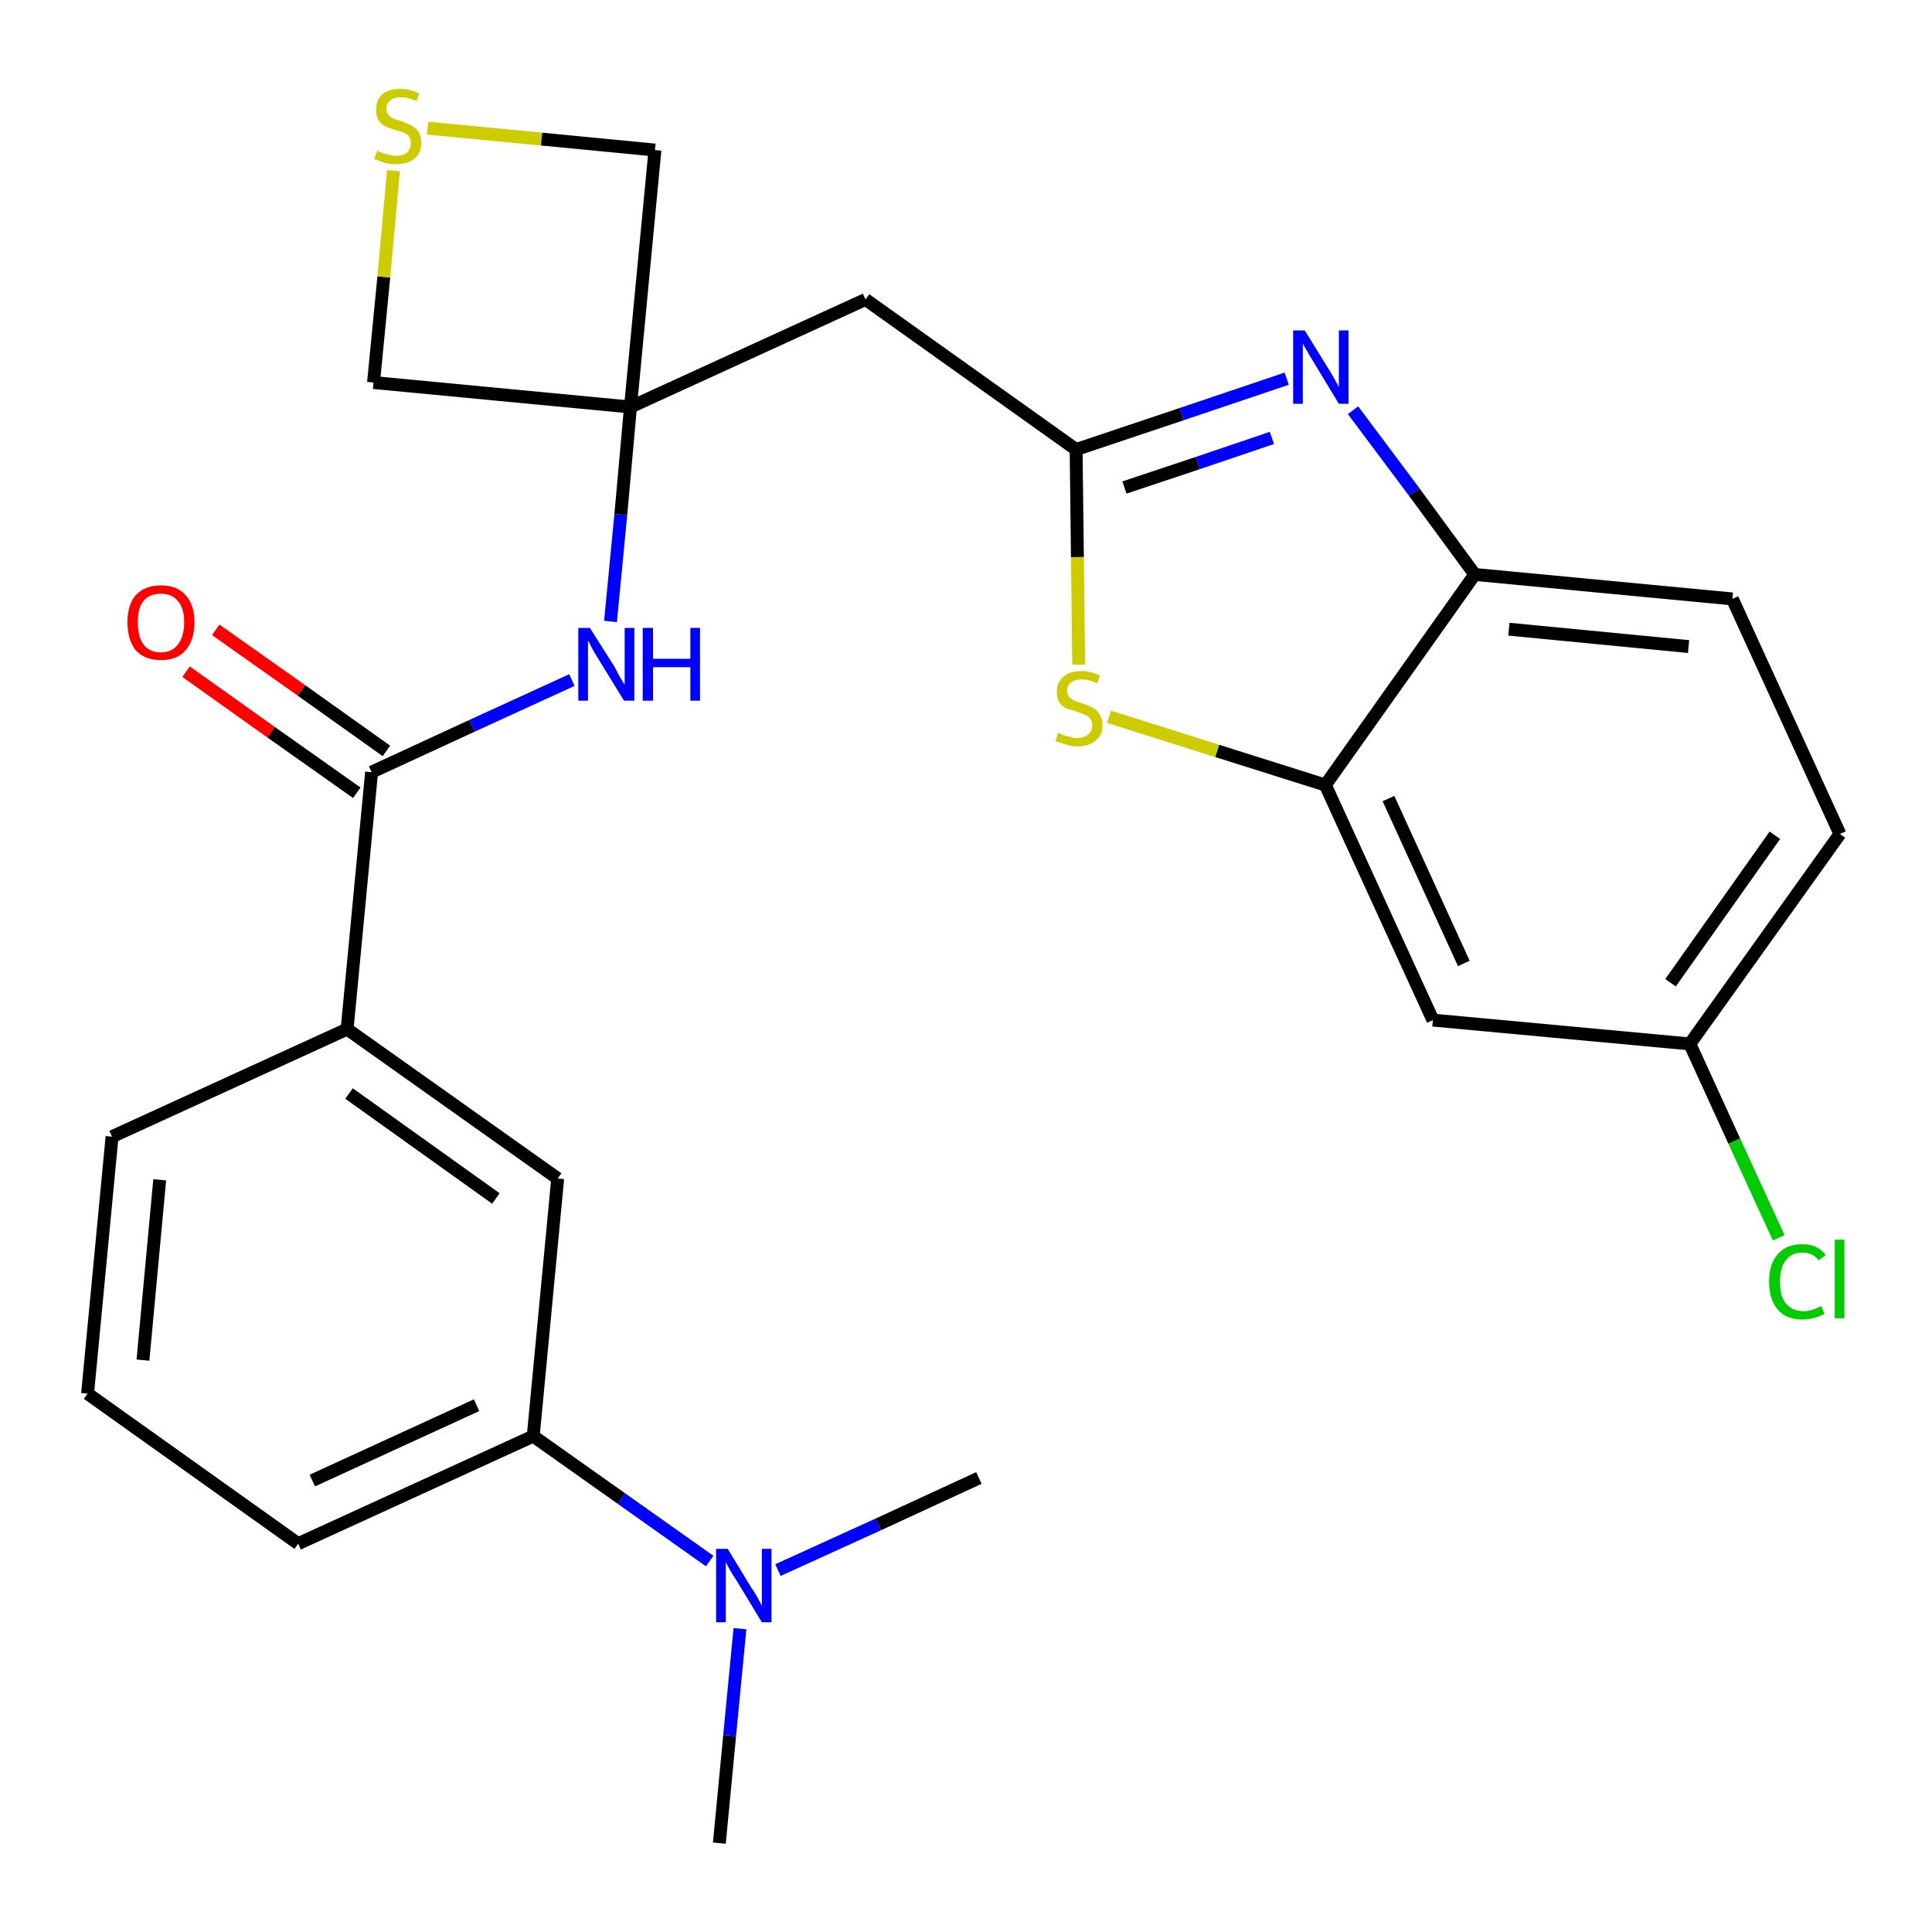 <?xml version='1.0' encoding='iso-8859-1'?>
<svg version='1.1' baseProfile='full'
              xmlns='http://www.w3.org/2000/svg'
                      xmlns:rdkit='http://www.rdkit.org/xml'
                      xmlns:xlink='http://www.w3.org/1999/xlink'
                  xml:space='preserve'
width='300px' height='300px' viewBox='0 0 300 300'>
<!-- END OF HEADER -->
<path class='bond-0 atom-0 atom-1' d='M 111.7,286.2 L 113.3,269.5' style='fill:none;fill-rule:evenodd;stroke:#000000;stroke-width:2.0px;stroke-linecap:butt;stroke-linejoin:miter;stroke-opacity:1' />
<path class='bond-0 atom-0 atom-1' d='M 113.3,269.5 L 114.9,252.9' style='fill:none;fill-rule:evenodd;stroke:#0000FF;stroke-width:2.0px;stroke-linecap:butt;stroke-linejoin:miter;stroke-opacity:1' />
<path class='bond-1 atom-1 atom-2' d='M 120.8,243.8 L 136.4,236.7' style='fill:none;fill-rule:evenodd;stroke:#0000FF;stroke-width:2.0px;stroke-linecap:butt;stroke-linejoin:miter;stroke-opacity:1' />
<path class='bond-1 atom-1 atom-2' d='M 136.4,236.7 L 152.0,229.5' style='fill:none;fill-rule:evenodd;stroke:#000000;stroke-width:2.0px;stroke-linecap:butt;stroke-linejoin:miter;stroke-opacity:1' />
<path class='bond-2 atom-1 atom-3' d='M 110.2,242.4 L 96.5,232.7' style='fill:none;fill-rule:evenodd;stroke:#0000FF;stroke-width:2.0px;stroke-linecap:butt;stroke-linejoin:miter;stroke-opacity:1' />
<path class='bond-2 atom-1 atom-3' d='M 96.5,232.7 L 82.8,223.0' style='fill:none;fill-rule:evenodd;stroke:#000000;stroke-width:2.0px;stroke-linecap:butt;stroke-linejoin:miter;stroke-opacity:1' />
<path class='bond-3 atom-3 atom-4' d='M 82.8,223.0 L 46.3,239.7' style='fill:none;fill-rule:evenodd;stroke:#000000;stroke-width:2.0px;stroke-linecap:butt;stroke-linejoin:miter;stroke-opacity:1' />
<path class='bond-3 atom-3 atom-4' d='M 74.0,218.2 L 48.5,229.9' style='fill:none;fill-rule:evenodd;stroke:#000000;stroke-width:2.0px;stroke-linecap:butt;stroke-linejoin:miter;stroke-opacity:1' />
<path class='bond-26 atom-26 atom-3' d='M 86.6,183.0 L 82.8,223.0' style='fill:none;fill-rule:evenodd;stroke:#000000;stroke-width:2.0px;stroke-linecap:butt;stroke-linejoin:miter;stroke-opacity:1' />
<path class='bond-4 atom-4 atom-5' d='M 46.3,239.7 L 13.6,216.4' style='fill:none;fill-rule:evenodd;stroke:#000000;stroke-width:2.0px;stroke-linecap:butt;stroke-linejoin:miter;stroke-opacity:1' />
<path class='bond-5 atom-5 atom-6' d='M 13.6,216.4 L 17.4,176.5' style='fill:none;fill-rule:evenodd;stroke:#000000;stroke-width:2.0px;stroke-linecap:butt;stroke-linejoin:miter;stroke-opacity:1' />
<path class='bond-5 atom-5 atom-6' d='M 22.2,211.2 L 24.8,183.2' style='fill:none;fill-rule:evenodd;stroke:#000000;stroke-width:2.0px;stroke-linecap:butt;stroke-linejoin:miter;stroke-opacity:1' />
<path class='bond-6 atom-6 atom-7' d='M 17.4,176.5 L 53.9,159.8' style='fill:none;fill-rule:evenodd;stroke:#000000;stroke-width:2.0px;stroke-linecap:butt;stroke-linejoin:miter;stroke-opacity:1' />
<path class='bond-7 atom-7 atom-8' d='M 53.9,159.8 L 57.7,119.9' style='fill:none;fill-rule:evenodd;stroke:#000000;stroke-width:2.0px;stroke-linecap:butt;stroke-linejoin:miter;stroke-opacity:1' />
<path class='bond-25 atom-7 atom-26' d='M 53.9,159.8 L 86.6,183.0' style='fill:none;fill-rule:evenodd;stroke:#000000;stroke-width:2.0px;stroke-linecap:butt;stroke-linejoin:miter;stroke-opacity:1' />
<path class='bond-25 atom-7 atom-26' d='M 54.2,169.8 L 77.0,186.1' style='fill:none;fill-rule:evenodd;stroke:#000000;stroke-width:2.0px;stroke-linecap:butt;stroke-linejoin:miter;stroke-opacity:1' />
<path class='bond-8 atom-8 atom-9' d='M 60.0,116.6 L 46.8,107.2' style='fill:none;fill-rule:evenodd;stroke:#000000;stroke-width:2.0px;stroke-linecap:butt;stroke-linejoin:miter;stroke-opacity:1' />
<path class='bond-8 atom-8 atom-9' d='M 46.8,107.2 L 33.5,97.8' style='fill:none;fill-rule:evenodd;stroke:#FF0000;stroke-width:2.0px;stroke-linecap:butt;stroke-linejoin:miter;stroke-opacity:1' />
<path class='bond-8 atom-8 atom-9' d='M 55.4,123.1 L 42.1,113.7' style='fill:none;fill-rule:evenodd;stroke:#000000;stroke-width:2.0px;stroke-linecap:butt;stroke-linejoin:miter;stroke-opacity:1' />
<path class='bond-8 atom-8 atom-9' d='M 42.1,113.7 L 28.9,104.3' style='fill:none;fill-rule:evenodd;stroke:#FF0000;stroke-width:2.0px;stroke-linecap:butt;stroke-linejoin:miter;stroke-opacity:1' />
<path class='bond-9 atom-8 atom-10' d='M 57.7,119.9 L 73.3,112.7' style='fill:none;fill-rule:evenodd;stroke:#000000;stroke-width:2.0px;stroke-linecap:butt;stroke-linejoin:miter;stroke-opacity:1' />
<path class='bond-9 atom-8 atom-10' d='M 73.3,112.7 L 88.8,105.6' style='fill:none;fill-rule:evenodd;stroke:#0000FF;stroke-width:2.0px;stroke-linecap:butt;stroke-linejoin:miter;stroke-opacity:1' />
<path class='bond-10 atom-10 atom-11' d='M 94.8,96.5 L 96.4,79.9' style='fill:none;fill-rule:evenodd;stroke:#0000FF;stroke-width:2.0px;stroke-linecap:butt;stroke-linejoin:miter;stroke-opacity:1' />
<path class='bond-10 atom-10 atom-11' d='M 96.4,79.9 L 97.9,63.2' style='fill:none;fill-rule:evenodd;stroke:#000000;stroke-width:2.0px;stroke-linecap:butt;stroke-linejoin:miter;stroke-opacity:1' />
<path class='bond-11 atom-11 atom-12' d='M 97.9,63.2 L 134.4,46.5' style='fill:none;fill-rule:evenodd;stroke:#000000;stroke-width:2.0px;stroke-linecap:butt;stroke-linejoin:miter;stroke-opacity:1' />
<path class='bond-22 atom-11 atom-23' d='M 97.9,63.2 L 58.0,59.4' style='fill:none;fill-rule:evenodd;stroke:#000000;stroke-width:2.0px;stroke-linecap:butt;stroke-linejoin:miter;stroke-opacity:1' />
<path class='bond-27 atom-25 atom-11' d='M 101.7,23.3 L 97.9,63.2' style='fill:none;fill-rule:evenodd;stroke:#000000;stroke-width:2.0px;stroke-linecap:butt;stroke-linejoin:miter;stroke-opacity:1' />
<path class='bond-12 atom-12 atom-13' d='M 134.4,46.5 L 167.1,69.8' style='fill:none;fill-rule:evenodd;stroke:#000000;stroke-width:2.0px;stroke-linecap:butt;stroke-linejoin:miter;stroke-opacity:1' />
<path class='bond-13 atom-13 atom-14' d='M 167.1,69.8 L 183.5,64.3' style='fill:none;fill-rule:evenodd;stroke:#000000;stroke-width:2.0px;stroke-linecap:butt;stroke-linejoin:miter;stroke-opacity:1' />
<path class='bond-13 atom-13 atom-14' d='M 183.5,64.3 L 199.8,58.8' style='fill:none;fill-rule:evenodd;stroke:#0000FF;stroke-width:2.0px;stroke-linecap:butt;stroke-linejoin:miter;stroke-opacity:1' />
<path class='bond-13 atom-13 atom-14' d='M 174.6,75.7 L 186.0,71.9' style='fill:none;fill-rule:evenodd;stroke:#000000;stroke-width:2.0px;stroke-linecap:butt;stroke-linejoin:miter;stroke-opacity:1' />
<path class='bond-13 atom-13 atom-14' d='M 186.0,71.9 L 197.5,68.0' style='fill:none;fill-rule:evenodd;stroke:#0000FF;stroke-width:2.0px;stroke-linecap:butt;stroke-linejoin:miter;stroke-opacity:1' />
<path class='bond-28 atom-22 atom-13' d='M 167.5,103.2 L 167.3,86.5' style='fill:none;fill-rule:evenodd;stroke:#CCCC00;stroke-width:2.0px;stroke-linecap:butt;stroke-linejoin:miter;stroke-opacity:1' />
<path class='bond-28 atom-22 atom-13' d='M 167.3,86.5 L 167.1,69.8' style='fill:none;fill-rule:evenodd;stroke:#000000;stroke-width:2.0px;stroke-linecap:butt;stroke-linejoin:miter;stroke-opacity:1' />
<path class='bond-14 atom-14 atom-15' d='M 210.1,63.7 L 219.6,76.4' style='fill:none;fill-rule:evenodd;stroke:#0000FF;stroke-width:2.0px;stroke-linecap:butt;stroke-linejoin:miter;stroke-opacity:1' />
<path class='bond-14 atom-14 atom-15' d='M 219.6,76.4 L 229.0,89.2' style='fill:none;fill-rule:evenodd;stroke:#000000;stroke-width:2.0px;stroke-linecap:butt;stroke-linejoin:miter;stroke-opacity:1' />
<path class='bond-15 atom-15 atom-16' d='M 229.0,89.2 L 269.0,93.0' style='fill:none;fill-rule:evenodd;stroke:#000000;stroke-width:2.0px;stroke-linecap:butt;stroke-linejoin:miter;stroke-opacity:1' />
<path class='bond-15 atom-15 atom-16' d='M 234.3,97.7 L 262.2,100.4' style='fill:none;fill-rule:evenodd;stroke:#000000;stroke-width:2.0px;stroke-linecap:butt;stroke-linejoin:miter;stroke-opacity:1' />
<path class='bond-29 atom-21 atom-15' d='M 205.8,121.9 L 229.0,89.2' style='fill:none;fill-rule:evenodd;stroke:#000000;stroke-width:2.0px;stroke-linecap:butt;stroke-linejoin:miter;stroke-opacity:1' />
<path class='bond-16 atom-16 atom-17' d='M 269.0,93.0 L 285.7,129.5' style='fill:none;fill-rule:evenodd;stroke:#000000;stroke-width:2.0px;stroke-linecap:butt;stroke-linejoin:miter;stroke-opacity:1' />
<path class='bond-17 atom-17 atom-18' d='M 285.7,129.5 L 262.4,162.1' style='fill:none;fill-rule:evenodd;stroke:#000000;stroke-width:2.0px;stroke-linecap:butt;stroke-linejoin:miter;stroke-opacity:1' />
<path class='bond-17 atom-17 atom-18' d='M 275.6,129.7 L 259.4,152.6' style='fill:none;fill-rule:evenodd;stroke:#000000;stroke-width:2.0px;stroke-linecap:butt;stroke-linejoin:miter;stroke-opacity:1' />
<path class='bond-18 atom-18 atom-19' d='M 262.4,162.1 L 269.3,177.2' style='fill:none;fill-rule:evenodd;stroke:#000000;stroke-width:2.0px;stroke-linecap:butt;stroke-linejoin:miter;stroke-opacity:1' />
<path class='bond-18 atom-18 atom-19' d='M 269.3,177.2 L 276.2,192.2' style='fill:none;fill-rule:evenodd;stroke:#00CC00;stroke-width:2.0px;stroke-linecap:butt;stroke-linejoin:miter;stroke-opacity:1' />
<path class='bond-19 atom-18 atom-20' d='M 262.4,162.1 L 222.5,158.4' style='fill:none;fill-rule:evenodd;stroke:#000000;stroke-width:2.0px;stroke-linecap:butt;stroke-linejoin:miter;stroke-opacity:1' />
<path class='bond-20 atom-20 atom-21' d='M 222.5,158.4 L 205.8,121.9' style='fill:none;fill-rule:evenodd;stroke:#000000;stroke-width:2.0px;stroke-linecap:butt;stroke-linejoin:miter;stroke-opacity:1' />
<path class='bond-20 atom-20 atom-21' d='M 227.3,149.6 L 215.6,124.0' style='fill:none;fill-rule:evenodd;stroke:#000000;stroke-width:2.0px;stroke-linecap:butt;stroke-linejoin:miter;stroke-opacity:1' />
<path class='bond-21 atom-21 atom-22' d='M 205.8,121.9 L 189.0,116.6' style='fill:none;fill-rule:evenodd;stroke:#000000;stroke-width:2.0px;stroke-linecap:butt;stroke-linejoin:miter;stroke-opacity:1' />
<path class='bond-21 atom-21 atom-22' d='M 189.0,116.6 L 172.2,111.3' style='fill:none;fill-rule:evenodd;stroke:#CCCC00;stroke-width:2.0px;stroke-linecap:butt;stroke-linejoin:miter;stroke-opacity:1' />
<path class='bond-23 atom-23 atom-24' d='M 58.0,59.4 L 59.6,43.0' style='fill:none;fill-rule:evenodd;stroke:#000000;stroke-width:2.0px;stroke-linecap:butt;stroke-linejoin:miter;stroke-opacity:1' />
<path class='bond-23 atom-23 atom-24' d='M 59.6,43.0 L 61.1,26.5' style='fill:none;fill-rule:evenodd;stroke:#CCCC00;stroke-width:2.0px;stroke-linecap:butt;stroke-linejoin:miter;stroke-opacity:1' />
<path class='bond-24 atom-24 atom-25' d='M 66.4,19.9 L 84.1,21.6' style='fill:none;fill-rule:evenodd;stroke:#CCCC00;stroke-width:2.0px;stroke-linecap:butt;stroke-linejoin:miter;stroke-opacity:1' />
<path class='bond-24 atom-24 atom-25' d='M 84.1,21.6 L 101.7,23.3' style='fill:none;fill-rule:evenodd;stroke:#000000;stroke-width:2.0px;stroke-linecap:butt;stroke-linejoin:miter;stroke-opacity:1' />
<path  class='atom-1' d='M 113.0 240.5
L 116.7 246.6
Q 117.1 247.1, 117.7 248.2
Q 118.3 249.3, 118.3 249.4
L 118.3 240.5
L 119.8 240.5
L 119.8 251.9
L 118.3 251.9
L 114.3 245.3
Q 113.8 244.6, 113.3 243.7
Q 112.8 242.8, 112.7 242.5
L 112.7 251.9
L 111.2 251.9
L 111.2 240.5
L 113.0 240.5
' fill='#0000FF'/>
<path  class='atom-9' d='M 19.8 96.6
Q 19.8 93.9, 21.1 92.4
Q 22.5 90.9, 25.0 90.9
Q 27.5 90.9, 28.8 92.4
Q 30.2 93.9, 30.2 96.6
Q 30.2 99.4, 28.8 101.0
Q 27.5 102.5, 25.0 102.5
Q 22.5 102.5, 21.1 101.0
Q 19.8 99.4, 19.8 96.6
M 25.0 101.3
Q 26.7 101.3, 27.6 100.1
Q 28.6 98.9, 28.6 96.6
Q 28.6 94.4, 27.6 93.3
Q 26.7 92.2, 25.0 92.2
Q 23.2 92.2, 22.3 93.3
Q 21.4 94.4, 21.4 96.6
Q 21.4 98.9, 22.3 100.1
Q 23.2 101.3, 25.0 101.3
' fill='#FF0000'/>
<path  class='atom-10' d='M 91.6 97.5
L 95.4 103.5
Q 95.7 104.1, 96.3 105.2
Q 96.9 106.2, 97.0 106.3
L 97.0 97.5
L 98.5 97.5
L 98.5 108.8
L 96.9 108.8
L 92.9 102.3
Q 92.4 101.5, 91.9 100.6
Q 91.5 99.7, 91.3 99.5
L 91.3 108.8
L 89.8 108.8
L 89.8 97.5
L 91.6 97.5
' fill='#0000FF'/>
<path  class='atom-10' d='M 99.8 97.5
L 101.4 97.5
L 101.4 102.3
L 107.2 102.3
L 107.2 97.5
L 108.7 97.5
L 108.7 108.8
L 107.2 108.8
L 107.2 103.6
L 101.4 103.6
L 101.4 108.8
L 99.8 108.8
L 99.8 97.5
' fill='#0000FF'/>
<path  class='atom-14' d='M 202.6 51.3
L 206.3 57.3
Q 206.7 57.9, 207.3 59.0
Q 207.9 60.1, 207.9 60.1
L 207.9 51.3
L 209.4 51.3
L 209.4 62.7
L 207.9 62.7
L 203.9 56.1
Q 203.4 55.3, 202.9 54.4
Q 202.4 53.6, 202.3 53.3
L 202.3 62.7
L 200.8 62.7
L 200.8 51.3
L 202.6 51.3
' fill='#0000FF'/>
<path  class='atom-19' d='M 274.7 199.0
Q 274.7 196.2, 276.1 194.7
Q 277.4 193.2, 279.9 193.2
Q 282.3 193.2, 283.5 194.9
L 282.4 195.7
Q 281.5 194.5, 279.9 194.5
Q 278.2 194.5, 277.3 195.7
Q 276.4 196.8, 276.4 199.0
Q 276.4 201.3, 277.3 202.4
Q 278.3 203.6, 280.1 203.6
Q 281.3 203.6, 282.8 202.8
L 283.3 204.0
Q 282.7 204.4, 281.8 204.6
Q 280.9 204.9, 279.9 204.9
Q 277.4 204.9, 276.1 203.4
Q 274.7 201.8, 274.7 199.0
' fill='#00CC00'/>
<path  class='atom-19' d='M 284.9 192.5
L 286.4 192.5
L 286.4 204.7
L 284.9 204.7
L 284.9 192.5
' fill='#00CC00'/>
<path  class='atom-22' d='M 164.3 113.8
Q 164.4 113.8, 165.0 114.1
Q 165.5 114.3, 166.1 114.4
Q 166.7 114.6, 167.2 114.6
Q 168.3 114.6, 169.0 114.0
Q 169.6 113.5, 169.6 112.6
Q 169.6 112.0, 169.3 111.6
Q 169.0 111.2, 168.5 111.0
Q 168.0 110.8, 167.2 110.5
Q 166.2 110.2, 165.6 110.0
Q 165.0 109.7, 164.5 109.1
Q 164.1 108.4, 164.1 107.4
Q 164.1 106.0, 165.1 105.1
Q 166.1 104.2, 168.0 104.2
Q 169.3 104.2, 170.8 104.9
L 170.4 106.1
Q 169.1 105.5, 168.0 105.5
Q 166.9 105.5, 166.3 106.0
Q 165.7 106.4, 165.7 107.2
Q 165.7 107.8, 166.0 108.2
Q 166.4 108.6, 166.8 108.8
Q 167.3 109.0, 168.0 109.2
Q 169.1 109.6, 169.7 109.9
Q 170.3 110.2, 170.7 110.9
Q 171.2 111.5, 171.2 112.6
Q 171.2 114.2, 170.1 115.0
Q 169.1 115.9, 167.3 115.9
Q 166.3 115.9, 165.5 115.6
Q 164.8 115.4, 163.9 115.1
L 164.3 113.8
' fill='#CCCC00'/>
<path  class='atom-24' d='M 58.6 23.4
Q 58.7 23.5, 59.2 23.7
Q 59.8 23.9, 60.3 24.0
Q 60.9 24.2, 61.5 24.2
Q 62.6 24.2, 63.2 23.7
Q 63.8 23.1, 63.8 22.2
Q 63.8 21.6, 63.5 21.2
Q 63.2 20.8, 62.7 20.6
Q 62.2 20.4, 61.4 20.2
Q 60.4 19.9, 59.8 19.6
Q 59.2 19.3, 58.8 18.7
Q 58.4 18.1, 58.4 17.0
Q 58.4 15.6, 59.3 14.7
Q 60.3 13.8, 62.2 13.8
Q 63.6 13.8, 65.1 14.5
L 64.7 15.7
Q 63.3 15.1, 62.3 15.1
Q 61.2 15.1, 60.6 15.6
Q 60.0 16.1, 60.0 16.8
Q 60.0 17.5, 60.3 17.8
Q 60.6 18.2, 61.1 18.4
Q 61.5 18.6, 62.3 18.8
Q 63.3 19.2, 63.9 19.5
Q 64.5 19.8, 65.0 20.5
Q 65.4 21.1, 65.4 22.2
Q 65.4 23.8, 64.4 24.6
Q 63.3 25.5, 61.6 25.5
Q 60.6 25.5, 59.8 25.3
Q 59.0 25.0, 58.1 24.7
L 58.6 23.4
' fill='#CCCC00'/>
</svg>
